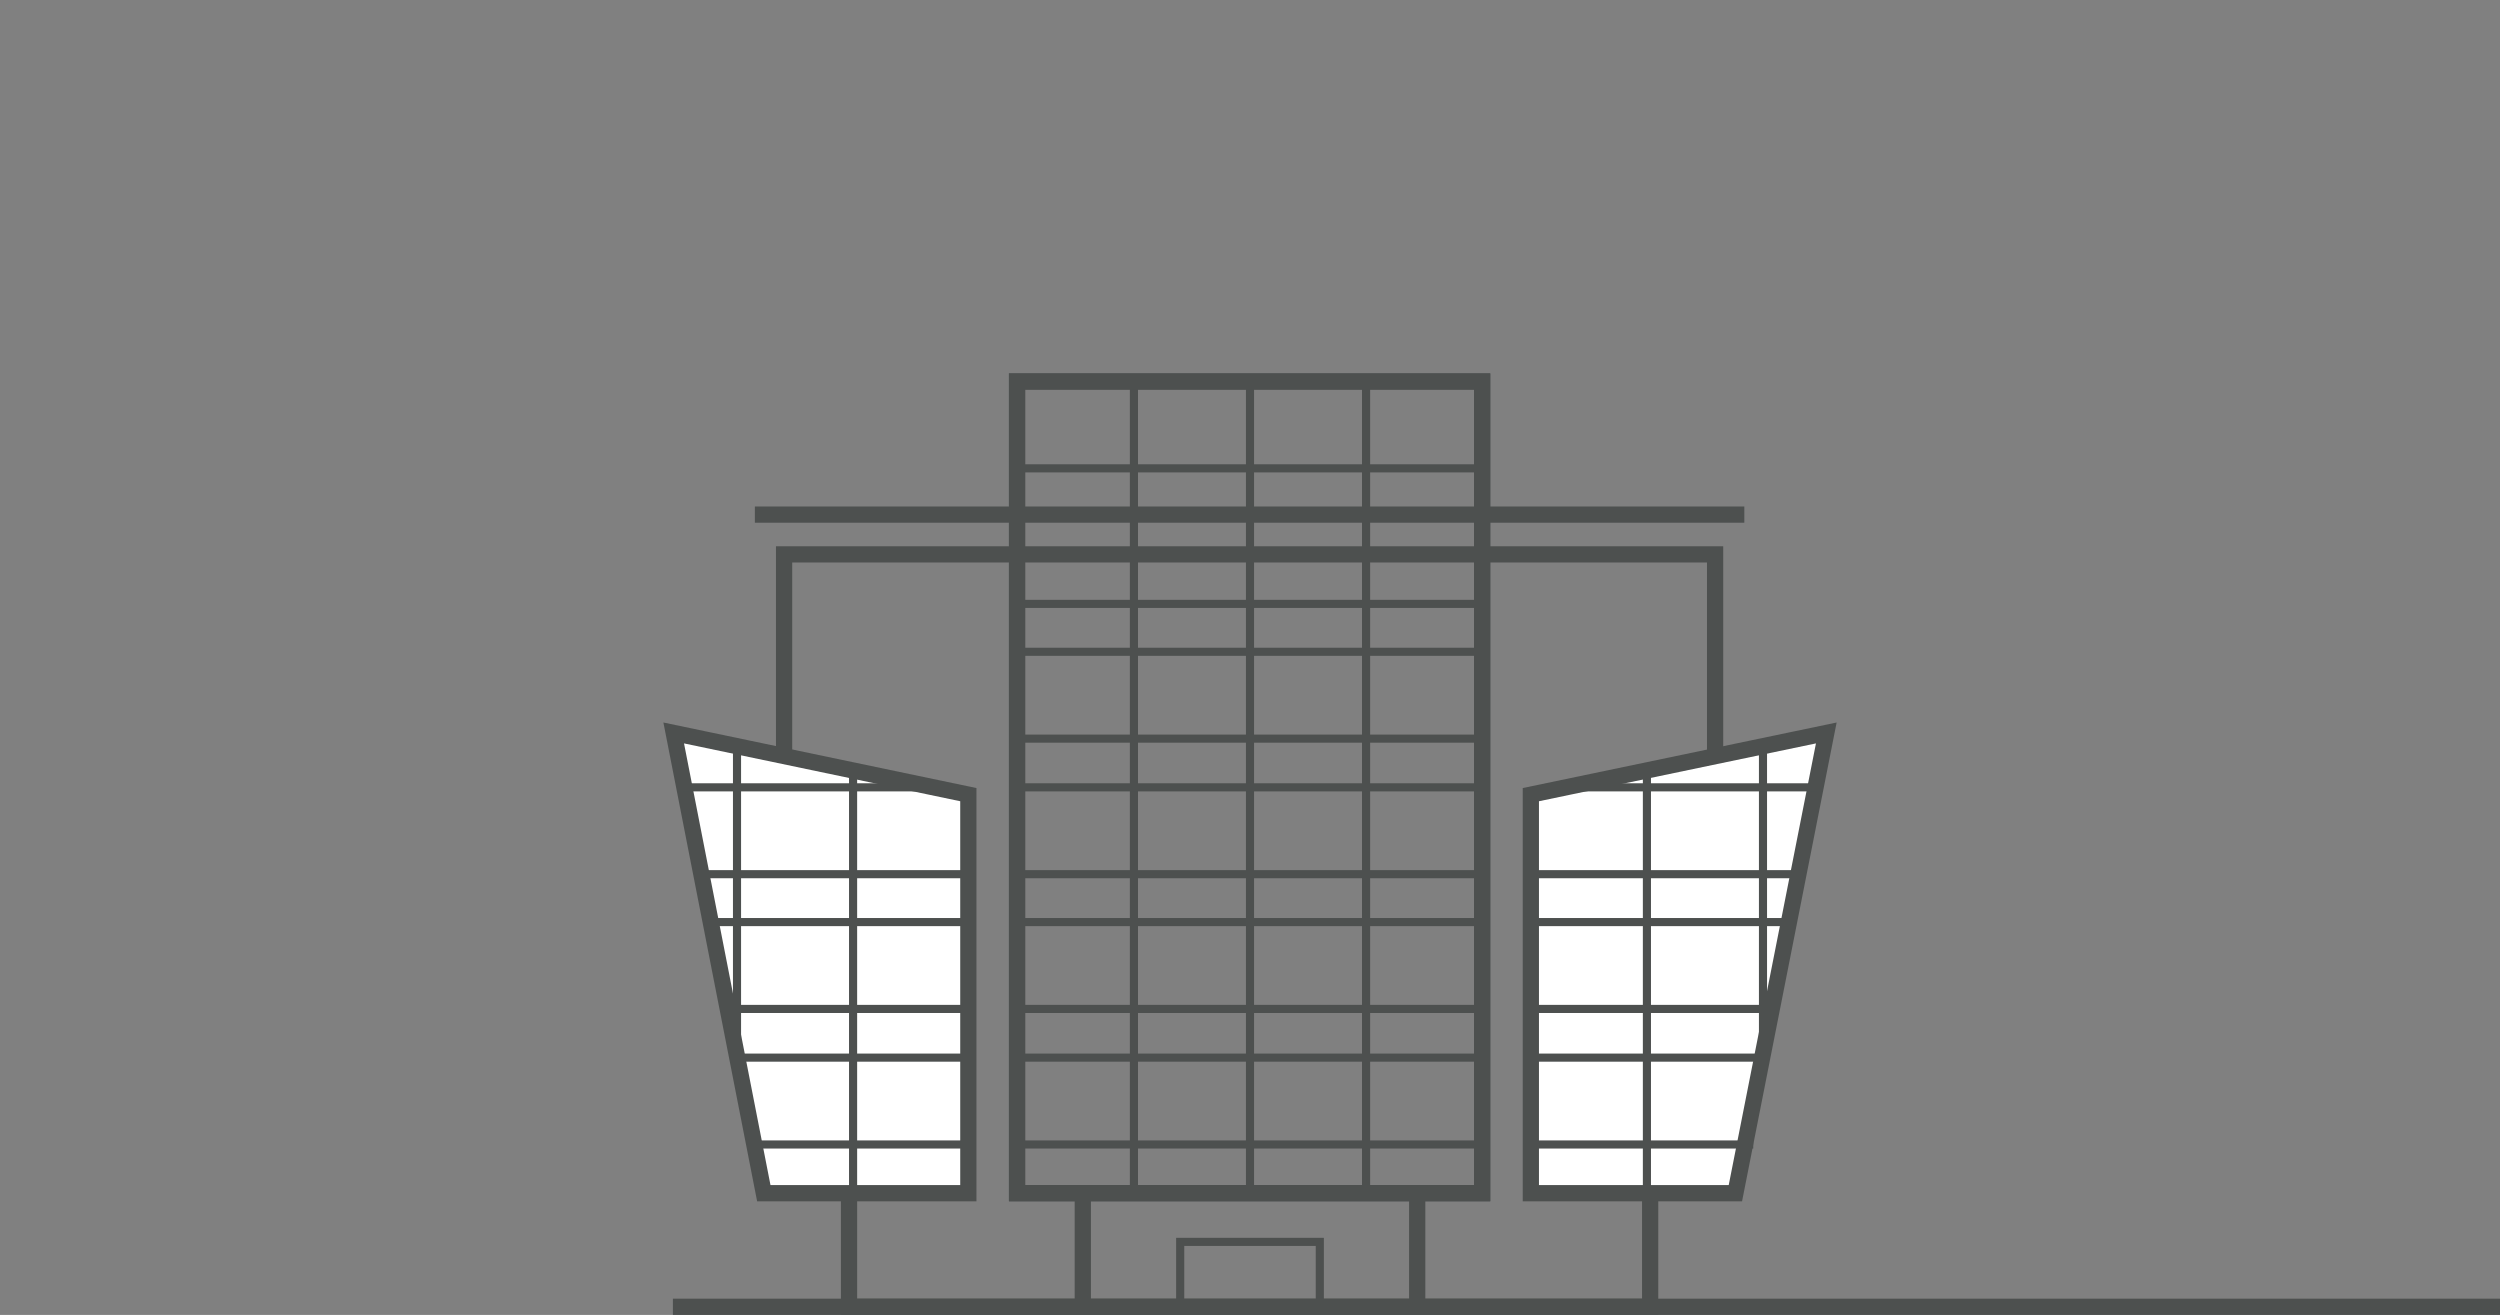 <?xml version="1.0" encoding="utf-8"?>
<!-- Generator: Adobe Illustrator 19.1.0, SVG Export Plug-In . SVG Version: 6.00 Build 0)  -->
<svg version="1.1" id="Layer_1" xmlns="http://www.w3.org/2000/svg" xmlns:xlink="http://www.w3.org/1999/xlink" x="0px" y="0px"
	 viewBox="-151 316 308 162" style="enable-background:new -151 316 308 162;" xml:space="preserve">
<rect x="-151" y="316" width="308" height="162" fill="#808080" stroke="none"/>
<style type="text/css">
	.st0{fill:none;stroke:#4D504F;stroke-width:2;stroke-miterlimit:10;}
	.st1{fill:#FFFFFF;stroke:#4D504F;stroke-miterlimit:10;}
	.st2{fill:none;stroke:#4D504F;stroke-miterlimit:10;}
</style>
<g>
	<line class="st0" x1="-58" y1="379.4" x2="63.9" y2="379.4"/>
	<polyline class="st0" points="60.3,408.9 60.3,384.3 -54.4,384.3 -54.4,408.9 	"/>
	<polyline class="st0" points="52.3,463 52.3,477 -46.4,477 -46.4,463 	"/>
	<line class="st0" x1="-68.1" y1="477" x2="157" y2="477"/>
	<rect x="-25.7" y="363" class="st0" width="57.3" height="100"/>
	<rect x="-25.7" y="363" class="st0" width="57.3" height="100"/>
	<polygon class="st1" points="-31.7,413.9 -68,406.3 -56.9,463 -31.7,463 	"/>
	<polygon class="st0" points="-31.7,413.9 -68,406.3 -56.9,463 -31.7,463 	"/>
	<polygon class="st1" points="37.6,413.9 37.6,463 62.8,463 74,406.3 	"/>
	<polygon class="st0" points="37.6,413.9 37.6,463 62.8,463 74,406.3 	"/>
	<line class="st0" x1="-17.6" y1="463" x2="-17.6" y2="477"/>
	<line class="st0" x1="23.6" y1="463" x2="23.6" y2="477"/>
	<line class="st2" x1="-11.3" y1="463" x2="-11.3" y2="363"/>
	<line class="st2" x1="3" y1="463" x2="3" y2="363"/>
	<line class="st2" x1="17.3" y1="463" x2="17.3" y2="363"/>
	<line class="st2" x1="-25.7" y1="457" x2="31.6" y2="457"/>
	<line class="st2" x1="-25.7" y1="446.3" x2="31.6" y2="446.3"/>
	<line class="st2" x1="-25.7" y1="440.3" x2="31.6" y2="440.3"/>
	<line class="st2" x1="-25.7" y1="429.6" x2="31.6" y2="429.6"/>
	<line class="st2" x1="-25.7" y1="423.7" x2="31.6" y2="423.7"/>
	<line class="st2" x1="-25.7" y1="413" x2="31.6" y2="413"/>
	<line class="st2" x1="-25.7" y1="407" x2="31.6" y2="407"/>
	<line class="st2" x1="-25.7" y1="396.3" x2="31.6" y2="396.3"/>
	<line class="st2" x1="-25.7" y1="390.4" x2="31.6" y2="390.4"/>
	<line class="st2" x1="-25.7" y1="379.7" x2="31.6" y2="379.7"/>
	<line class="st2" x1="-25.7" y1="373.7" x2="31.6" y2="373.7"/>
	<line class="st2" x1="51.9" y1="463" x2="51.9" y2="411"/>
	<line class="st2" x1="66.2" y1="446.3" x2="66.2" y2="408"/>
	<line class="st2" x1="37.6" y1="457" x2="65" y2="457"/>
	<line class="st2" x1="37.6" y1="446.3" x2="66.9" y2="446.3"/>
	<line class="st2" x1="37.6" y1="440.3" x2="68.1" y2="440.3"/>
	<line class="st2" x1="37.6" y1="429.6" x2="70.1" y2="429.6"/>
	<line class="st2" x1="37.6" y1="423.7" x2="71.2" y2="423.7"/>
	<line class="st2" x1="43" y1="413" x2="72.9" y2="413"/>
	<line class="st2" x1="-45.9" y1="463" x2="-45.9" y2="411"/>
	<line class="st2" x1="-60.2" y1="446.3" x2="-60.2" y2="408"/>
	<line class="st2" x1="-31.6" y1="457" x2="-58.9" y2="457"/>
	<line class="st2" x1="-31.6" y1="446.3" x2="-60.9" y2="446.3"/>
	<line class="st2" x1="-31.6" y1="440.3" x2="-62.1" y2="440.3"/>
	<line class="st2" x1="-31.6" y1="429.6" x2="-64" y2="429.6"/>
	<line class="st2" x1="-31.6" y1="423.7" x2="-65.2" y2="423.7"/>
	<line class="st2" x1="-37.8" y1="413" x2="-66.9" y2="413"/>
	<rect x="-5.6" y="469" class="st2" width="17.2" height="8"/>
</g>
</svg>
